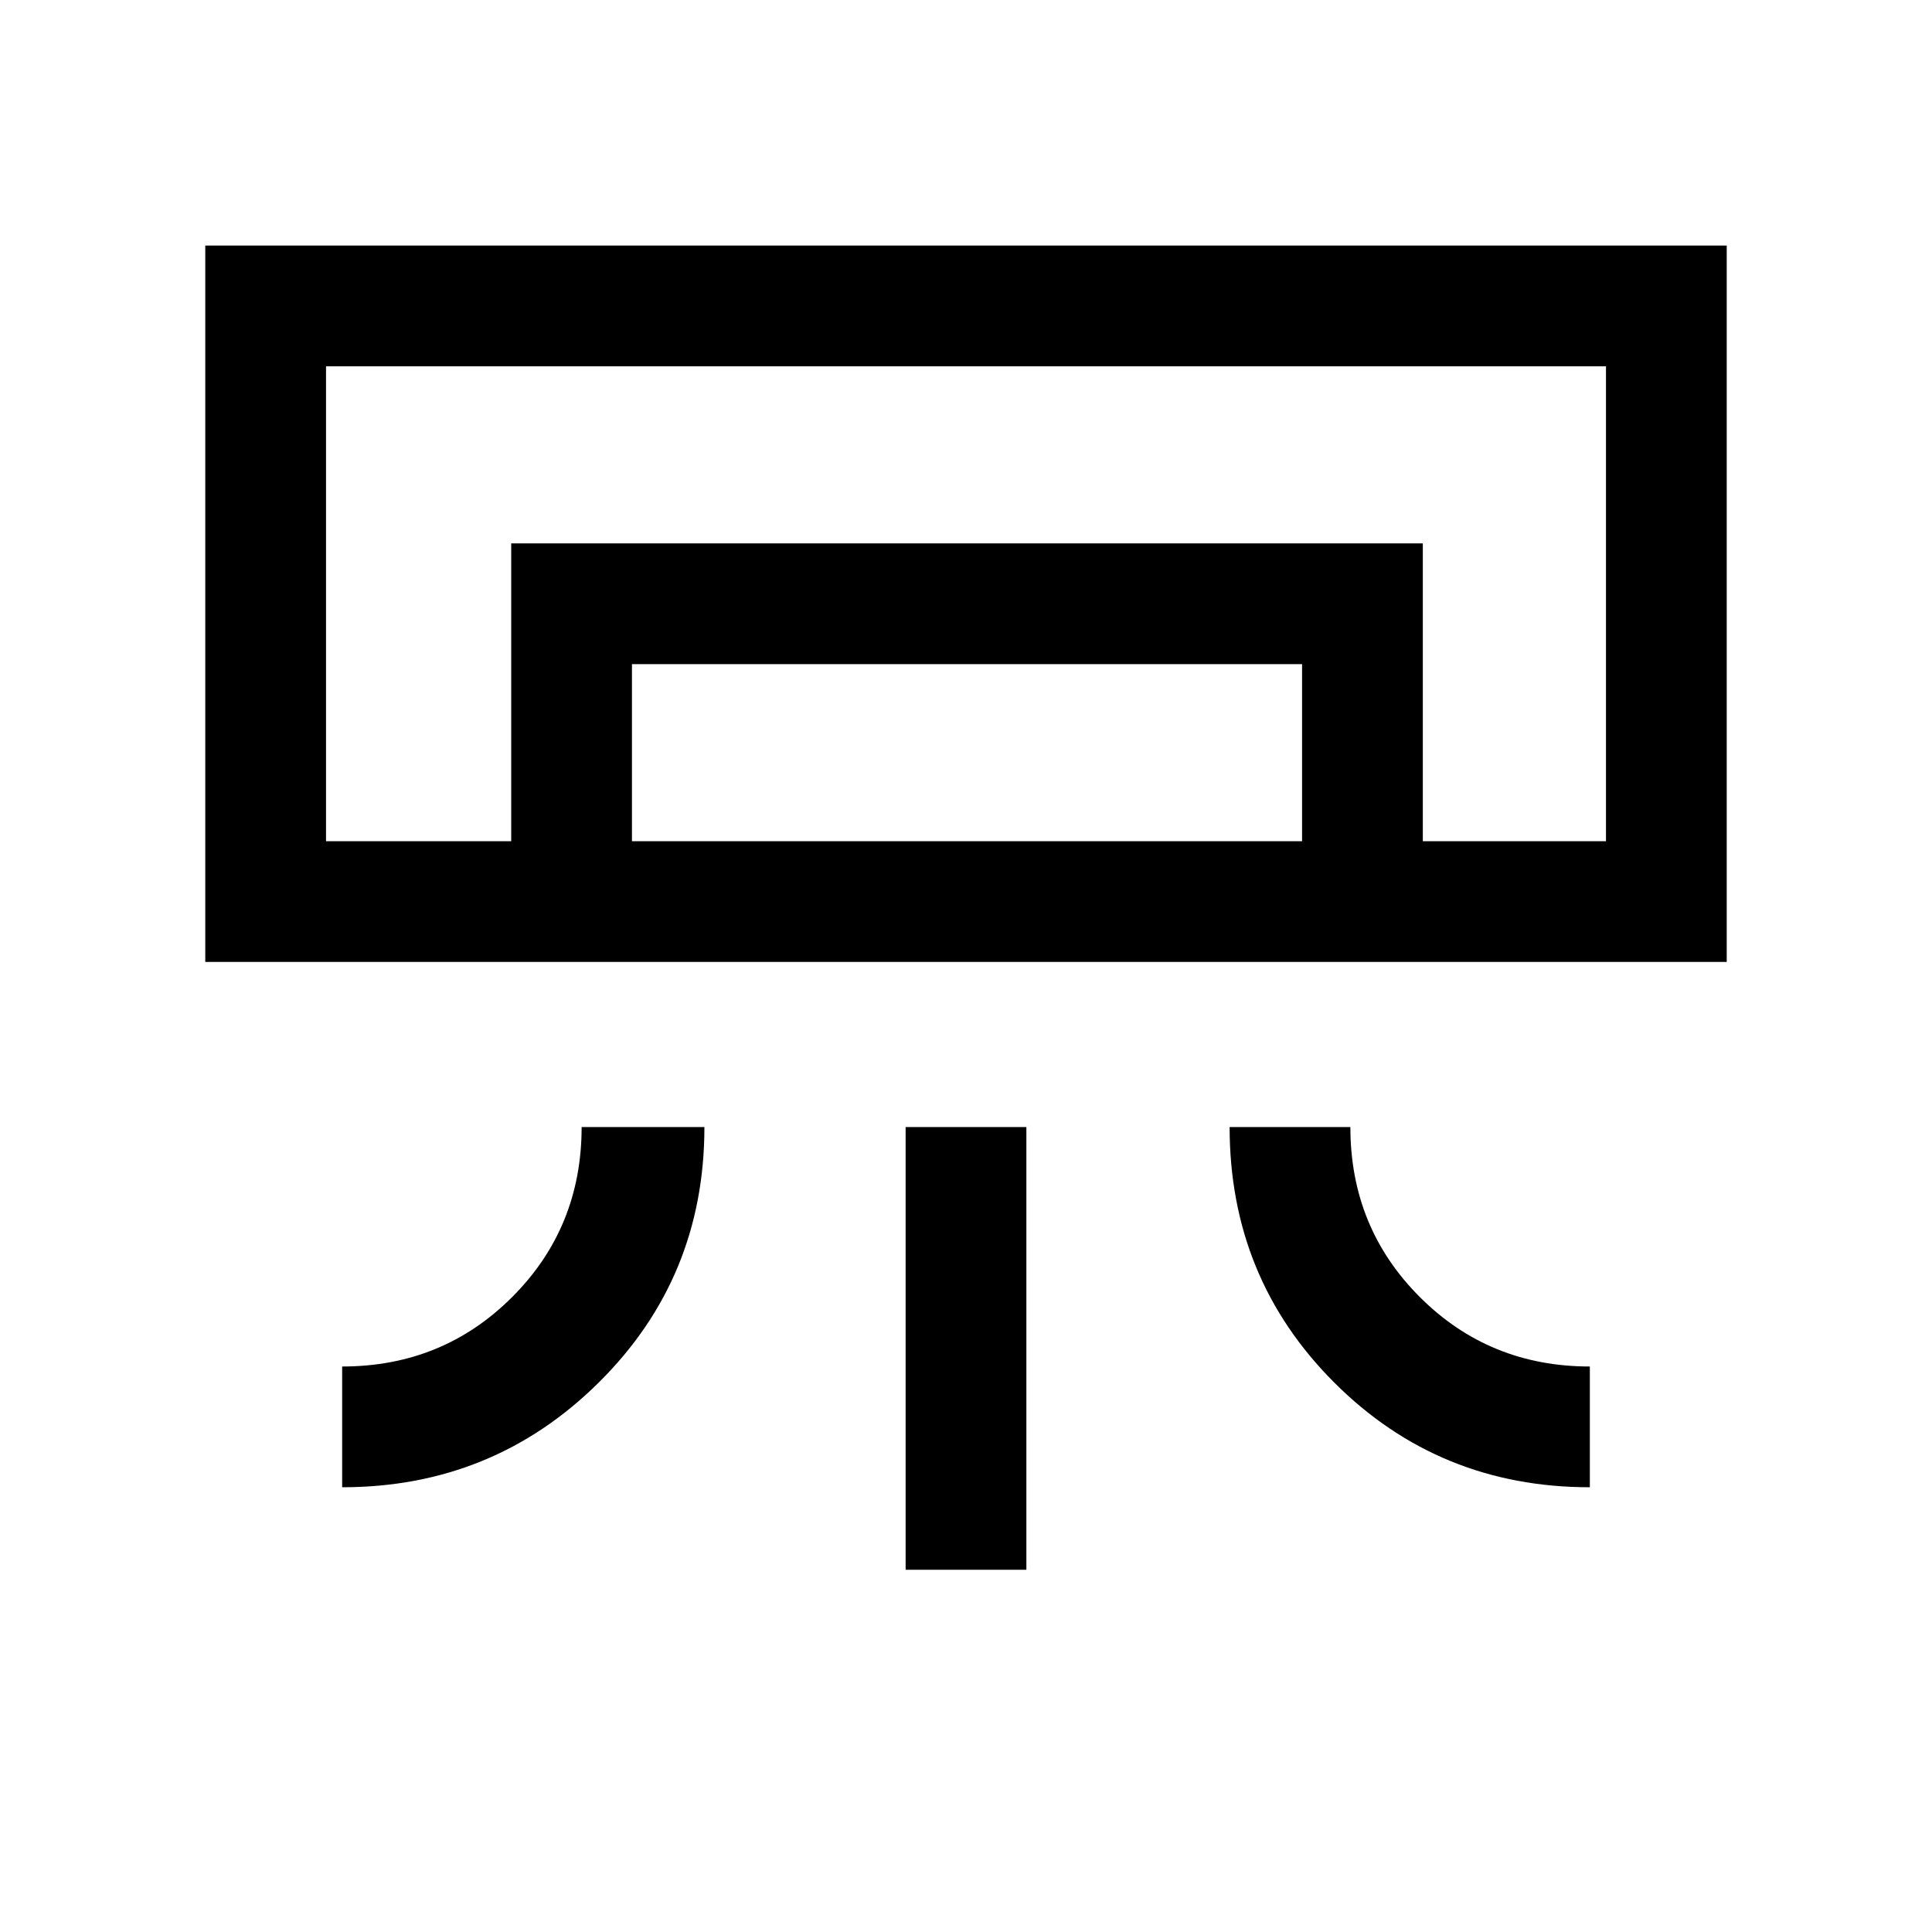 <svg xmlns="http://www.w3.org/2000/svg" height="20" width="20"><path d="M2.125 9.958V2.542h15.75v7.416Zm1.417 5.438v-1.25q1.041 0 1.76-.719.719-.719.719-1.76h1.271q0 1.562-1.094 2.645-1.094 1.084-2.656 1.084Zm12.916 0q-1.562 0-2.646-1.084-1.083-1.083-1.083-2.645h1.25q0 1.041.719 1.76.719.719 1.76.719Zm-7.083.854v-4.583h1.25v4.583Zm5.354-7.542h1.896-13.25 11.354Zm-9.437 0V5.625h9.437v3.083h-1.25V6.875H6.542v1.833Zm-1.917 0h13.25V3.792H3.375Z"/></svg>
